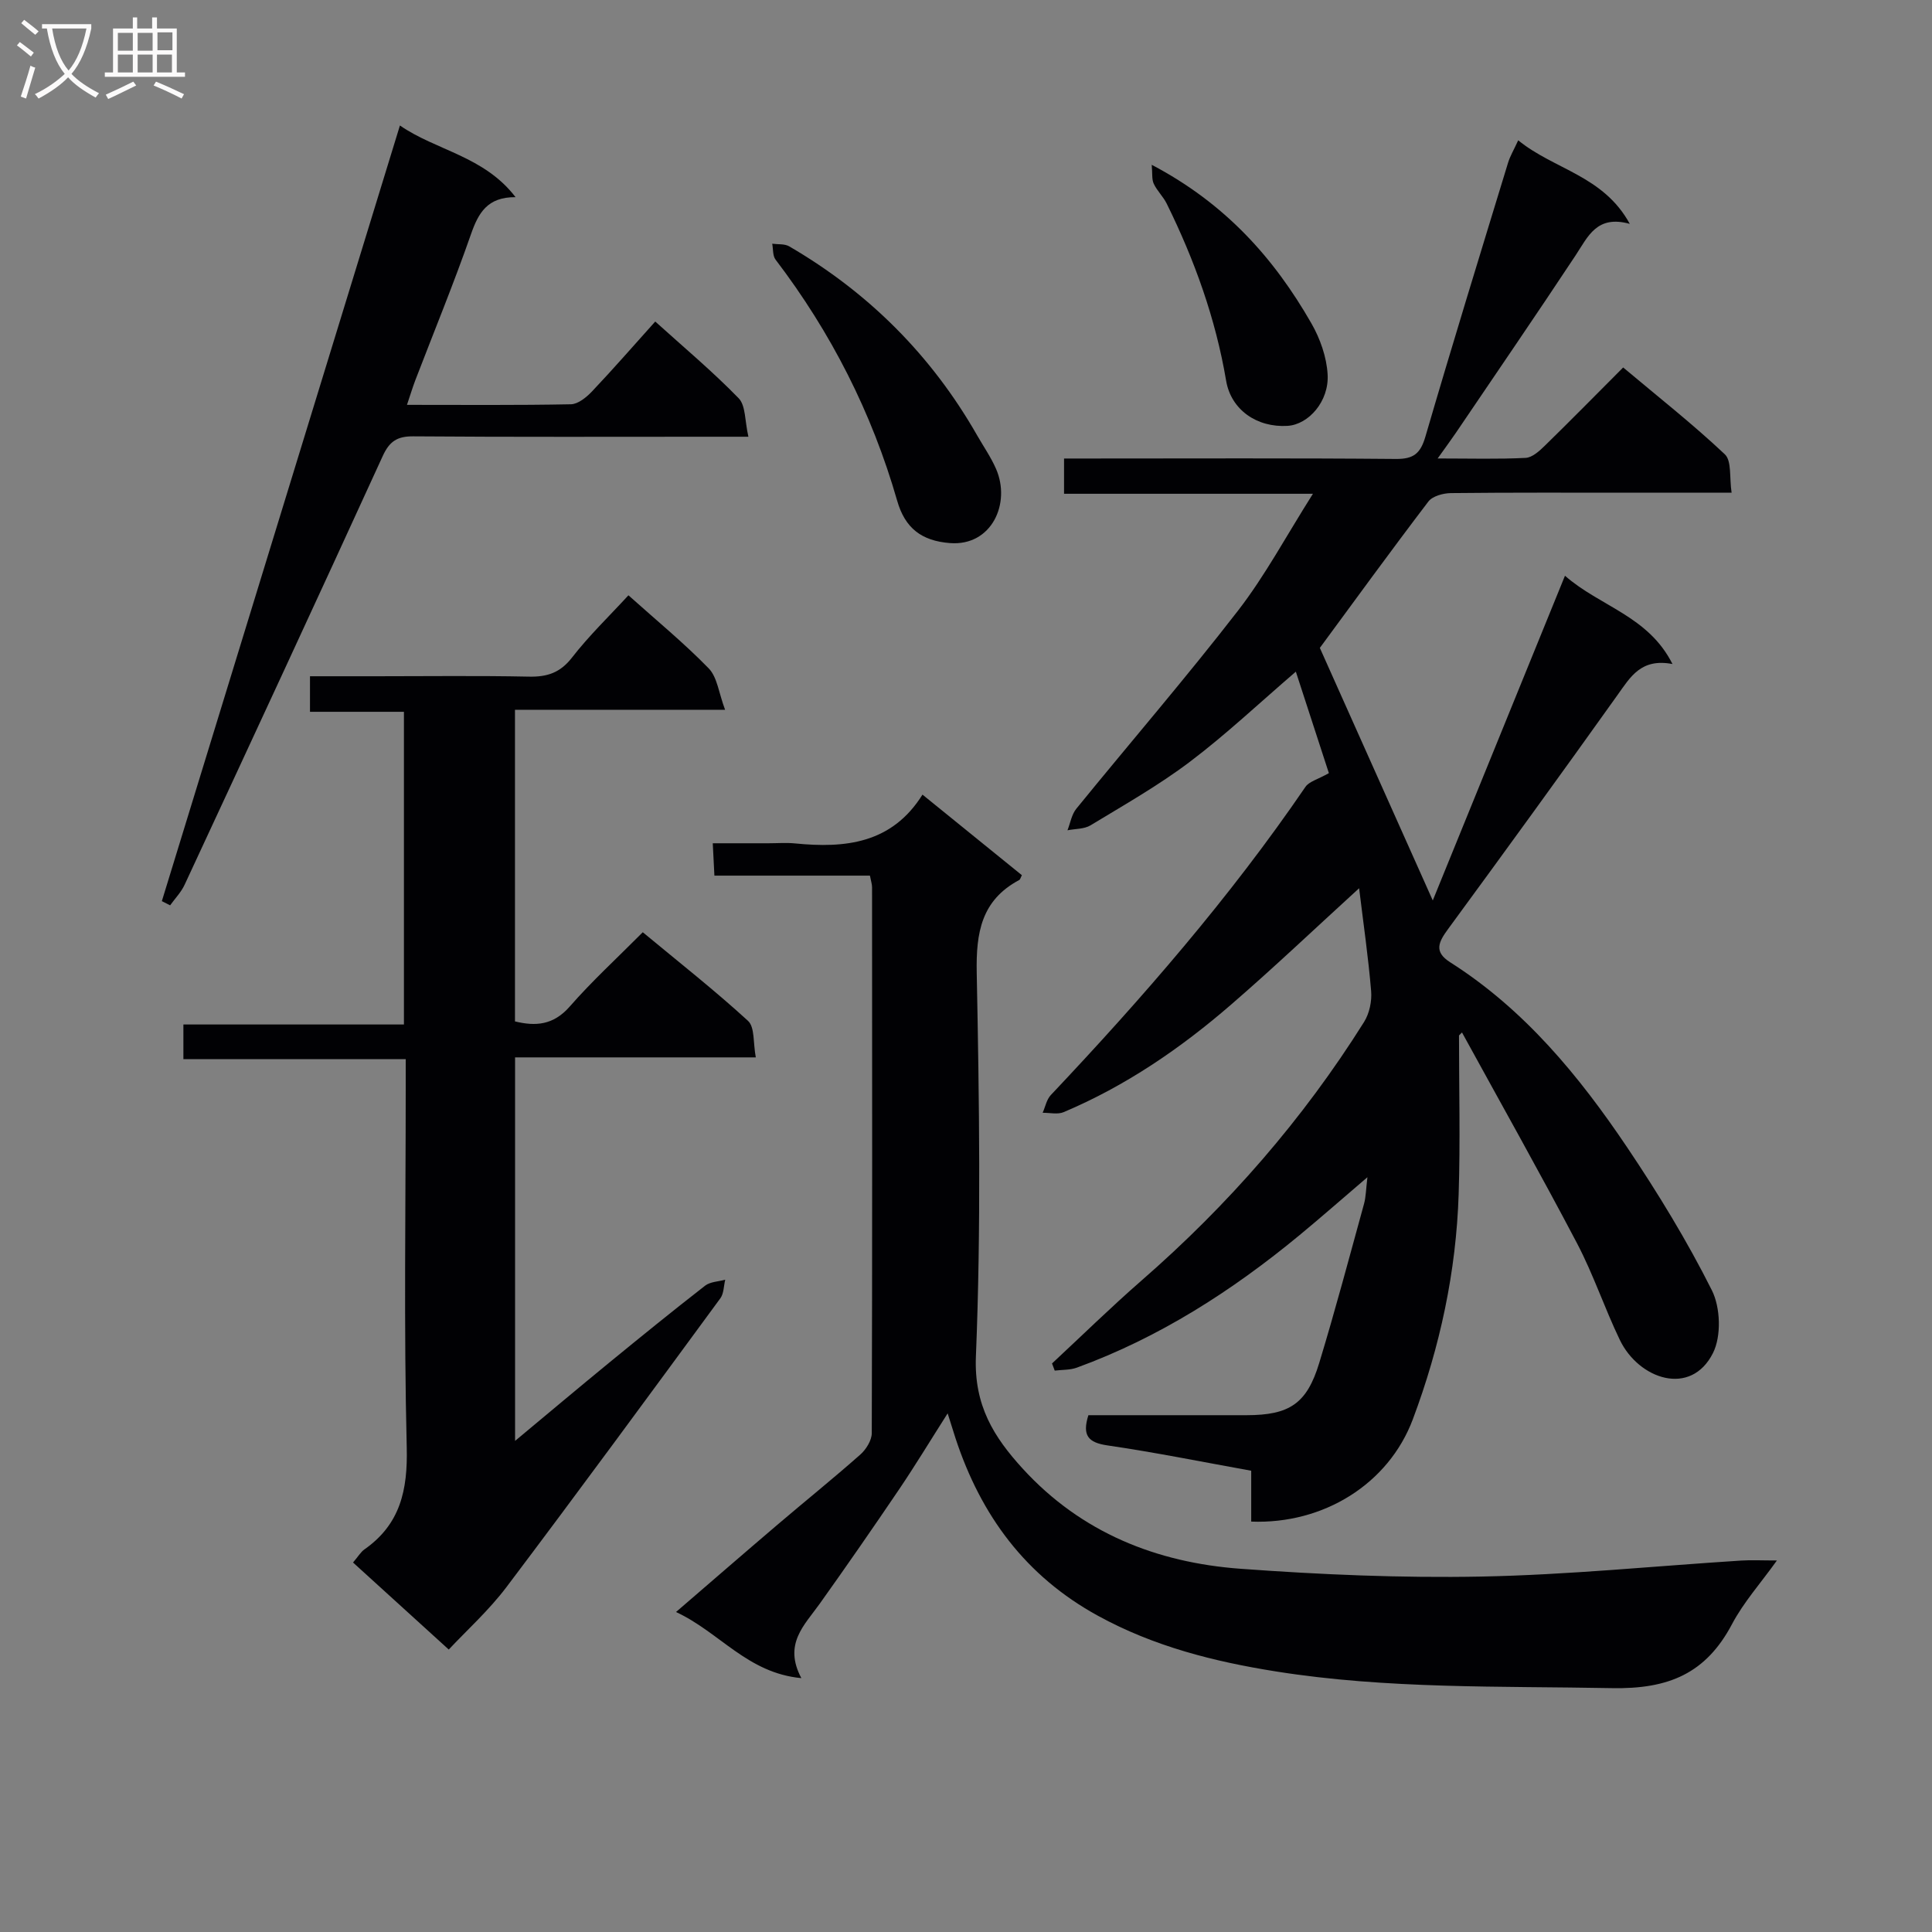 <svg enable-background="new 0 0 400 400" viewBox="0 0 400 400" xmlns="http://www.w3.org/2000/svg"><rect x="0" y="0" width="400" height="400" fill="#808080" stroke="none"/><g fill="#010104"><path d="m302.07 214.38c0 10.95.28 21.9-.07 32.84-.51 16.05-3.86 31.63-9.49 46.63-5.02 13.38-18.48 21.76-33.46 21.18 0-3.39 0-6.81 0-10.53-10.21-1.84-19.93-3.81-29.74-5.24-3.98-.58-5.31-2.02-3.97-6.26 10.84 0 21.8.01 32.77 0 8.84-.01 12.46-2.37 15.02-10.81 3.32-10.92 6.25-21.95 9.28-32.96.39-1.41.39-2.94.7-5.5-5.19 4.43-9.59 8.31-14.11 12.04-13.94 11.5-28.99 21.16-46.06 27.39-1.41.51-3.04.42-4.57.61-.19-.49-.37-.98-.56-1.48 6.16-5.73 12.18-11.63 18.52-17.16 17.95-15.64 33.44-33.38 46.09-53.55 1.1-1.76 1.63-4.28 1.46-6.36-.58-7-1.6-13.97-2.49-21.32-9.3 8.49-17.71 16.49-26.49 24.08-10.47 9.07-21.85 16.86-34.69 22.28-1.24.52-2.89.11-4.34.13.55-1.23.81-2.73 1.68-3.66 18.99-20.11 37.1-40.93 52.73-63.82.77-1.12 2.56-1.54 4.85-2.84-1.98-6.08-4.35-13.36-6.84-21.01-7.6 6.53-14.46 13.01-21.94 18.66-6.47 4.89-13.6 8.93-20.56 13.15-1.32.8-3.17.71-4.78 1.03.59-1.5.86-3.27 1.83-4.46 11.13-13.68 22.67-27.05 33.46-40.99 5.65-7.3 10.04-15.56 15.53-24.22-17.76 0-34.46 0-51.53 0 0-2.53 0-4.58 0-7.3h5.23c21.16 0 42.33-.1 63.49.09 3.68.03 5.08-1.15 6.1-4.64 5.53-18.95 11.34-37.81 17.11-56.69.42-1.38 1.19-2.65 2.1-4.64 7.43 6.07 17.62 7.27 23.1 17.3-6.83-1.9-8.64 2.61-11.2 6.49-8.16 12.34-16.52 24.53-24.81 36.78-1 1.47-2.06 2.9-3.77 5.3 6.75 0 12.49.17 18.21-.12 1.38-.07 2.88-1.44 4-2.54 5.35-5.22 10.58-10.55 16.2-16.18 7.26 6.1 14.43 11.74 21.05 17.98 1.45 1.37.92 4.84 1.4 7.95-7.21 0-13.67 0-20.13 0-12.66 0-25.33-.06-37.99.08-1.6.02-3.81.62-4.67 1.76-7.84 10.29-15.44 20.76-22.46 30.29 7.87 17.6 15.68 35.07 23.38 52.29 8.79-21.59 17.93-44.03 27.37-67.23 7.33 6.42 17.24 8.31 22.26 18.28-6.51-1.25-8.71 2.68-11.37 6.4-11.57 16.23-23.28 32.36-35.07 48.44-1.96 2.67-3.05 4.71.4 6.9 15.37 9.76 26.68 23.5 36.67 38.35 6.39 9.5 12.39 19.34 17.52 29.56 1.79 3.57 1.99 9.49.24 12.99-4.59 9.15-15.36 5.43-19.28-2.68-3.17-6.58-5.49-13.59-8.88-20.04-7.71-14.67-15.85-29.11-23.81-43.64-.19.19-.41.4-.62.62z"/><path d="m196.2 292.62c-3.65 5.73-6.72 10.81-10.04 15.72-5.41 7.99-10.9 15.92-16.5 23.77-3.14 4.4-7.5 8.27-3.75 15.33-11.19-1.06-16.84-9.45-25.95-13.69 7.48-6.44 14.21-12.29 21-18.07 5.7-4.86 11.54-9.56 17.15-14.52 1.2-1.06 2.38-2.95 2.38-4.45.12-37.67.08-75.33.06-113 0-.64-.22-1.28-.44-2.42-10.64 0-21.21 0-32.2 0-.11-2.26-.2-4.01-.34-6.7h11.53c1.83 0 3.68-.15 5.5.03 10.38 1.03 20.03.06 26.39-10.1 7.25 5.87 13.93 11.28 20.58 16.68-.26.48-.33.88-.56 1-7.81 4.18-8.95 10.84-8.79 19.17.52 26.49.91 53.02-.17 79.48-.41 10.16 3.73 16.7 9.72 23.25 12.11 13.23 27.69 19.43 45.1 20.7 16.57 1.21 33.23 1.93 49.83 1.61 17.93-.35 35.84-2.17 53.75-3.31 2.15-.14 4.31-.02 7.44-.02-3.37 4.71-6.9 8.65-9.3 13.19-5.4 10.2-13.09 13.46-24.84 13.24-23.26-.44-46.53.21-69.61-3.46-12.81-2.04-25.23-5.17-36.8-11.51-15.03-8.23-24.25-20.8-29.5-36.73-.46-1.42-.89-2.84-1.64-5.19z"/><path d="m130.11 123.25c5.85 5.24 11.53 9.9 16.62 15.13 1.78 1.83 2.08 5.09 3.39 8.57-15.22 0-29.15 0-43.5 0v64.52c4.25 1.04 7.94.8 11.33-3.07 4.59-5.25 9.76-9.99 15.13-15.39 7.45 6.18 14.86 12 21.79 18.35 1.43 1.31 1.04 4.59 1.61 7.56-16.88 0-33.13 0-49.84 0v79.4c6.81-5.67 13.11-10.97 19.48-16.19 6.57-5.38 13.16-10.73 19.86-15.94 1.07-.83 2.76-.85 4.17-1.24-.32 1.3-.28 2.86-1.01 3.85-14.67 19.98-29.33 39.97-44.26 59.76-3.69 4.89-8.33 9.06-11.97 12.96-7.04-6.39-13.36-12.14-19.82-18.02 1.09-1.27 1.6-2.18 2.37-2.72 7.42-5.2 8.97-12.27 8.75-21.11-.61-24.81-.21-49.65-.21-74.48 0-1.8 0-3.6 0-5.91-15.51 0-30.59 0-46.03 0 0-2.57 0-4.64 0-7.17h45.66c0-21.7 0-42.94 0-64.74-6.29 0-12.7 0-19.45 0 0-2.61 0-4.67 0-7.36h13.82c10.5 0 21-.14 31.5.08 3.78.08 6.47-.79 8.92-3.94 3.53-4.55 7.72-8.58 11.69-12.9z"/><path d="m33.51 186.57c16.39-53.4 32.78-106.81 49.29-160.59 7.46 5.18 17.42 6.32 23.94 14.84-5.83-.04-7.69 3.26-9.23 7.67-3.55 10.18-7.66 20.17-11.53 30.25-.57 1.5-1.03 3.04-1.72 5.08 11.68 0 22.81.1 33.94-.12 1.49-.03 3.22-1.45 4.38-2.67 4.34-4.58 8.49-9.35 13.08-14.46 5.9 5.33 11.87 10.33 17.27 15.88 1.48 1.52 1.26 4.7 2.02 7.97-3.03 0-4.98 0-6.93 0-20.82 0-41.65.08-62.47-.08-3.36-.03-4.95 1.08-6.33 4.12-13.55 29.62-27.26 59.17-40.99 88.7-.72 1.56-1.99 2.86-3.01 4.28-.57-.29-1.14-.58-1.71-.87z"/><path d="m196.68 112.44c-5.88-.46-9.3-3.08-10.93-8.77-5.24-18.24-13.69-34.84-25.18-49.92-.61-.8-.48-2.18-.69-3.29 1.18.16 2.55-.01 3.51.54 16.44 9.57 29.45 22.57 38.9 39.11 1.32 2.31 2.86 4.52 3.92 6.94 3.14 7.16-.9 16.06-9.53 15.39z"/><path d="m238.45 34.12c15.25 8.01 25.32 19.33 33.05 32.81 1.82 3.17 3.17 7 3.37 10.6.32 5.58-3.96 10.37-8.29 10.64-6.36.39-11.7-3.33-12.72-9.33-2.18-12.88-6.55-25.01-12.3-36.67-.72-1.46-2-2.66-2.69-4.13-.43-.91-.25-2.11-.42-3.92z"/></g><path d="m6.4 11.7c-1-.8-1.9-1.6-2.9-2.3l.6-.7c.9.7 1.9 1.4 2.9 2.2zm-2.1 8.3c.7-2.1 1.4-4.2 2-6.4.2.1.6.3 1 .4-.7 2.3-1.3 4.4-1.9 6.4zm3-12.8c-1.1-.9-2.1-1.7-2.9-2.4l.6-.7c1 .8 2 1.5 3 2.4zm1.4-1.3v-.9h10.2v.9c-.9 4.2-2.3 7.3-4.1 9.4 1.3 1.4 3.2 2.7 5.7 4-.2.2-.4.5-.7.9-2.5-1.4-4.4-2.7-5.7-4.2-1.4 1.5-3.5 3-6.1 4.4 0 0 0 0-.1-.1-.3-.4-.5-.7-.7-.8 2.7-1.3 4.7-2.8 6.2-4.2-1.8-2.2-3-5.3-3.7-9.4zm9.2 0h-7.1c.6 3.8 1.7 6.7 3.4 8.7 1.7-2 2.9-4.8 3.7-8.7z" fill="#fbfafa"/><path d="m31.6 3.6h.9v2.3h4.1v9.1h1.7v.9h-16.6v-.9h1.7v-9.1h4.1v-2.3h.9v2.3h3.1v-2.3zm-4 13.3.6.8c-1.9.9-3.8 1.9-5.8 2.8-.2-.3-.3-.6-.5-.9 2-.9 3.9-1.8 5.7-2.7zm-3.2-10.1v3.7h3.1v-3.7zm0 4.5v3.7h3.1v-3.7zm4.1-4.5v3.7h3.1v-3.7zm0 4.5v3.7h3.1v-3.7zm9.1 9.1c-2.1-1.1-4.1-2-5.8-2.7l.5-.8c2.2.9 4.1 1.8 5.8 2.6zm-1.9-13.7h-3.1v3.7h3.1v-3.6zm-3.2 4.6v3.7h3.1v-3.7z" fill="#fbfafa"/></svg>